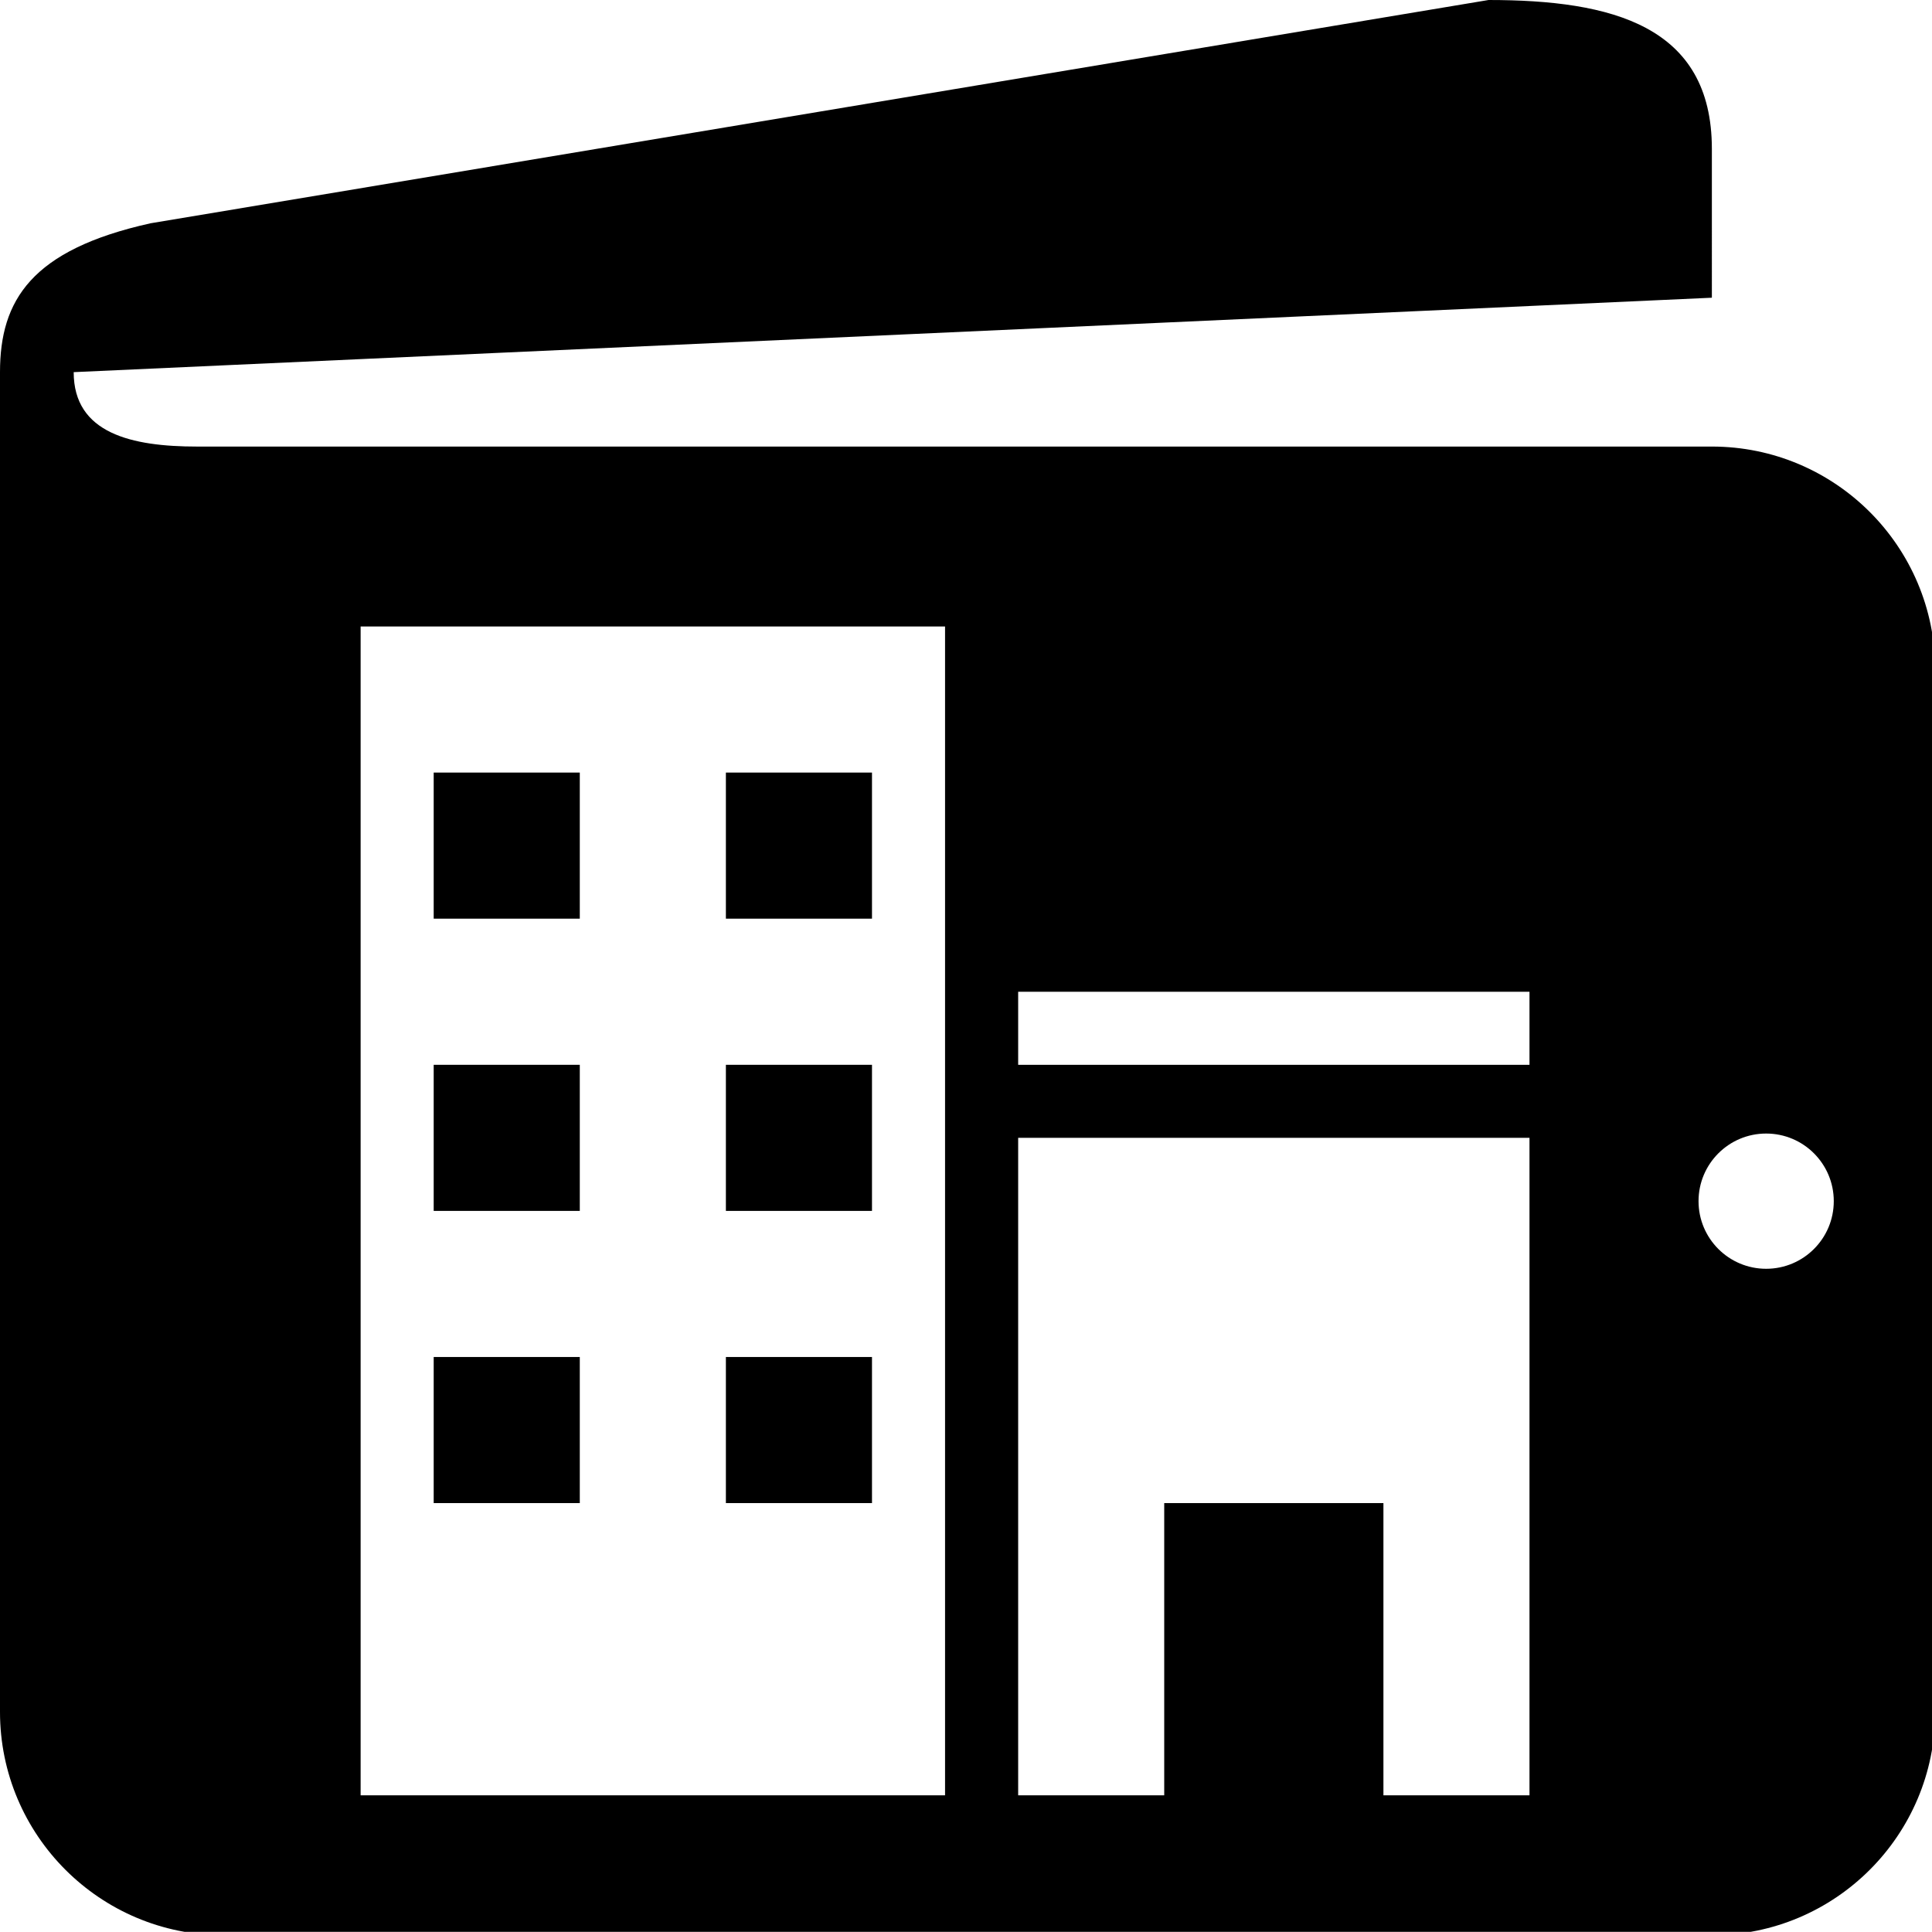 <?xml version="1.0" encoding="utf-8"?>
<!-- Generator: Adobe Illustrator 16.0.3, SVG Export Plug-In . SVG Version: 6.00 Build 0)  -->
<!DOCTYPE svg PUBLIC "-//W3C//DTD SVG 1.1//EN" "http://www.w3.org/Graphics/SVG/1.1/DTD/svg11.dtd">
<svg version="1.1" id="Layer_1" xmlns="http://www.w3.org/2000/svg" xmlns:xlink="http://www.w3.org/1999/xlink" x="0px" y="0px"
	 width="50px" height="49.996px" viewBox="0 0 50 49.996" enable-background="new 0 0 50 49.996" xml:space="preserve">
<g>
	<path d="M 11.224,27.557 15.005,27.557 15.005,31.338 11.224,31.338z"/>
	<rect x="11.224" y="19.994" width="3.781" height="3.781"/>
	<rect x="18.786" y="19.994" width="3.781" height="3.781"/>
	<rect x="18.786" y="27.557" width="3.781" height="3.781"/>
	<rect x="18.786" y="35.119" width="3.781" height="3.781"/>
	<rect x="11.224" y="35.119" width="3.781" height="3.781"/>
	<path d="M44.305,11.557c0,0-33.438,0-39.205,0c-1.69,0-3.193-0.339-3.193-1.926l42.396-1.926V3.853
		c0-3.19-2.589-3.853-5.779-3.853L3.893,5.779C0.808,6.465,0,7.773,0,9.631v34.674c0,3.19,2.59,5.778,5.78,5.778h38.525
		c3.189,0,5.778-2.588,5.778-5.778V17.336C50.083,14.145,47.494,11.557,44.305,11.557z M24.458,46.463H9.333v-30.25h15.125V46.463z
		 M39.583,46.463h-3.78V38.9H30.13v7.563h-3.78V29.447h13.233V46.463z M39.583,27.557H26.35v-1.891h13.233V27.557z M45.708,32.836
		c-0.966,0-1.75-0.783-1.75-1.75s0.784-1.75,1.75-1.75s1.75,0.783,1.75,1.75S46.674,32.836,45.708,32.836z"/>
</g>
</svg>
